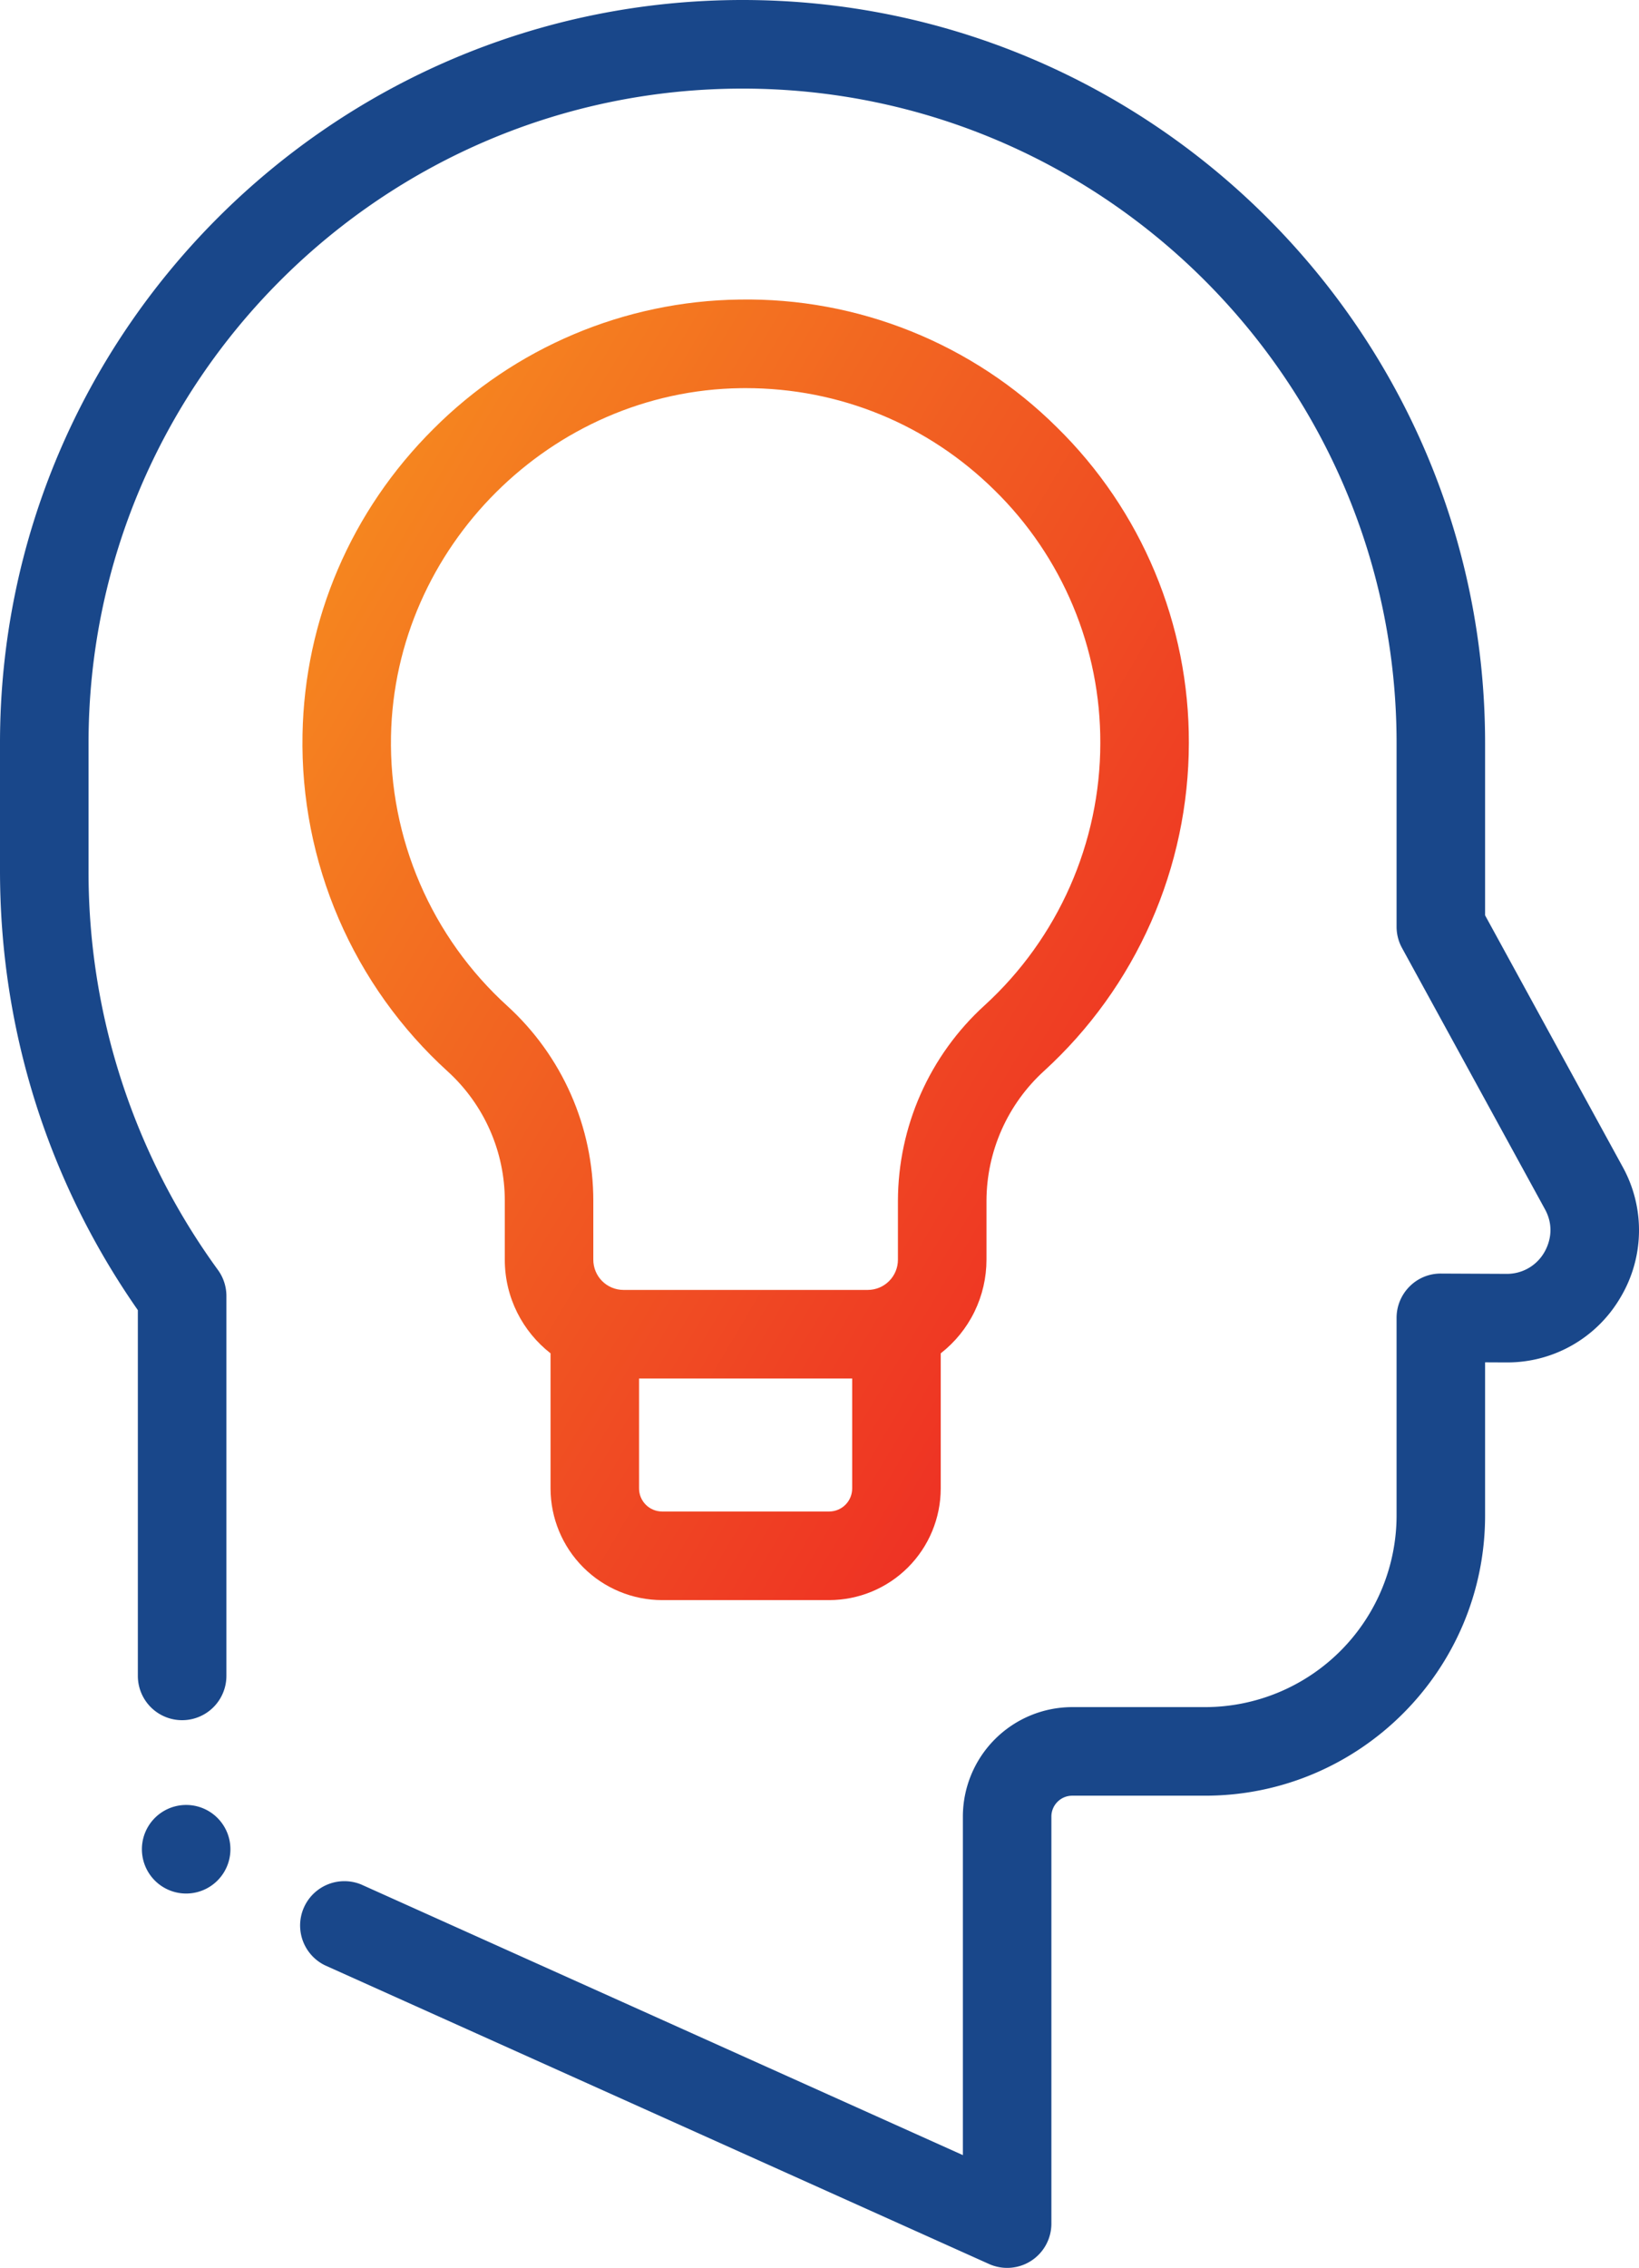 <svg xmlns="http://www.w3.org/2000/svg" xmlns:xlink="http://www.w3.org/1999/xlink" viewBox="0 0 50.625 70"><defs><path id="a" d="M19.739 45.942v-3.393h6.583v3.393a.711.711 0 0 1-.711.712H20.45a.712.712 0 0 1-.711-.712m-1.413-7.06v-1.817a8.134 8.134 0 0 0-2.656-6.015 10.965 10.965 0 0 1-3.593-8.328c.111-5.842 4.955-10.66 10.797-10.741l.158-.001c2.898 0 5.625 1.117 7.691 3.155a10.876 10.876 0 0 1 3.263 7.8c0 3.076-1.304 6.027-3.578 8.1a8.18 8.18 0 0 0-2.673 6.03v1.817a.932.932 0 0 1-.93.933h-7.549a.932.932 0 0 1-.93-.933m4.511-29.636a13.613 13.613 0 0 0-9.451 3.995c-2.54 2.526-3.976 5.874-4.042 9.43a13.693 13.693 0 0 0 4.488 10.403 5.394 5.394 0 0 1 1.76 3.99v1.818c0 1.173.553 2.219 1.413 2.89v4.17a3.45 3.45 0 0 0 3.445 3.447h5.161a3.45 3.45 0 0 0 3.446-3.447v-4.17a3.662 3.662 0 0 0 1.413-2.89v-1.817a5.44 5.44 0 0 1 1.78-4.01 13.723 13.723 0 0 0 4.471-10.12 13.59 13.59 0 0 0-4.078-9.748 13.592 13.592 0 0 0-9.806-3.941"/></defs><clipPath id="b"><use xlink:href="#a" overflow="visible"/></clipPath><linearGradient id="c" gradientUnits="userSpaceOnUse" y1="69.998" x2="1" y2="69.998" gradientTransform="scale(42.518 -42.518) rotate(-30.964 -127.115 34.458)"><stop offset="0" stop-color="#f6891f"/><stop offset=".136" stop-color="#f47920"/><stop offset=".392" stop-color="#f15b22"/><stop offset=".629" stop-color="#ef4123"/><stop offset=".839" stop-color="#ee2b24"/><stop offset="1" stop-color="#ed2224"/></linearGradient><path clip-path="url(#b)" fill="url(#c)" d="M16.535-2.867l37.897 22.738-24.978 41.63-37.897-22.738z"/><defs><path id="d" d="M0 0h50.625v70H0z"/></defs><clipPath id="e"><use xlink:href="#d" overflow="visible"/></clipPath><path d="M50.118 36.012l-4.247-7.759v-5.318C45.871 10.289 35.582 0 22.936 0 10.289 0 0 10.289 0 22.935v3.939c0 4.892 1.471 9.573 4.258 13.565v11.289a1.367 1.367 0 1 0 2.735 0V40.001c0-.288-.092-.57-.261-.802a20.852 20.852 0 0 1-3.997-12.325v-3.939c0-11.138 9.062-20.2 20.201-20.2 11.138 0 20.201 9.062 20.201 20.2v5.668c0 .23.057.455.168.657l4.415 8.064c.334.61.093 1.139-.024 1.337a1.328 1.328 0 0 1-1.158.658h-.006l-2.022-.009a1.35 1.35 0 0 0-.971.398 1.37 1.37 0 0 0-.402.969v6.102a5.92 5.92 0 0 1-5.914 5.913h-4.104a3.382 3.382 0 0 0-3.378 3.378v10.45l-18.586-8.354a1.368 1.368 0 0 0-1.121 2.494l20.513 9.22a1.366 1.366 0 0 0 1.928-1.247V56.07c0-.355.289-.644.644-.644h4.104c4.769 0 8.648-3.879 8.648-8.647V42.05l.648.003h.019a4.047 4.047 0 0 0 3.507-1.993 4.044 4.044 0 0 0 .073-4.048" clip-path="url(#e)" fill="#19478a"/><path d="M7.117 57.079a1.367 1.367 0 1 1-2.734 0 1.367 1.367 0 0 1 2.734 0" clip-path="url(#e)" fill="#19478a"/></svg>